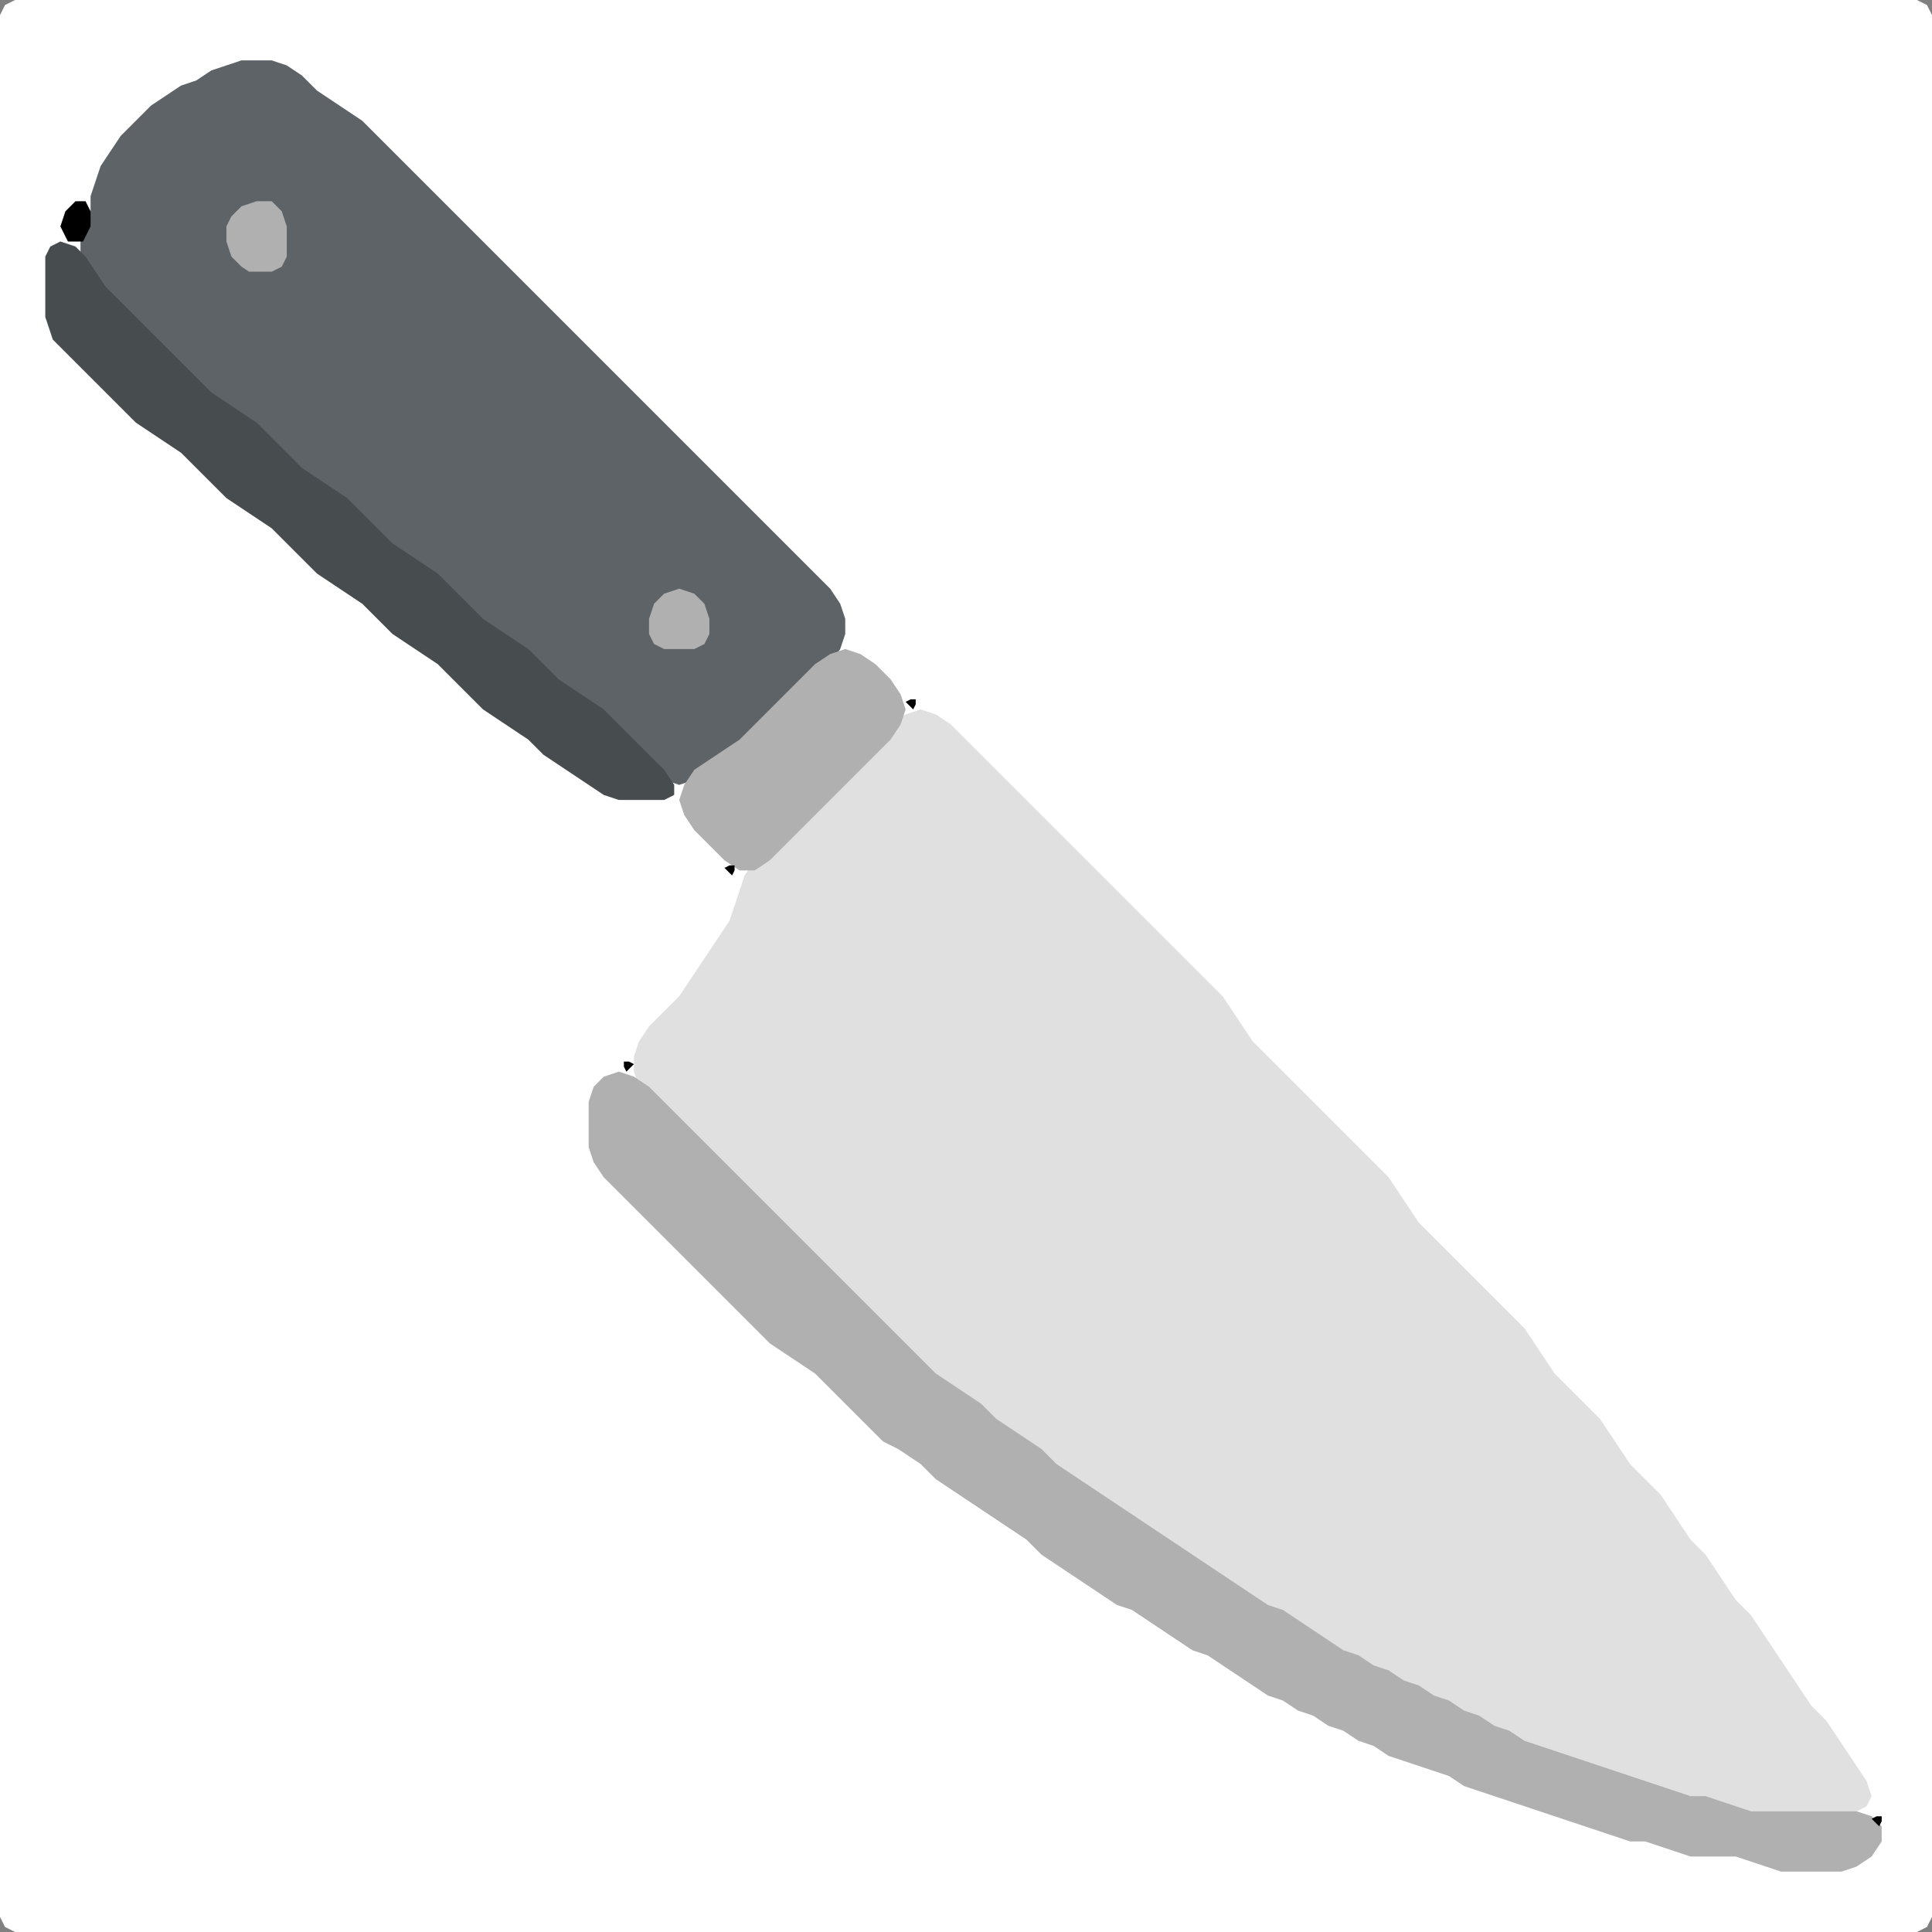 <?xml version="1.0" encoding="UTF-8" standalone="no"?>
<!DOCTYPE svg PUBLIC "-//W3C//DTD SVG 1.1//EN"
"http://www.w3.org/Graphics/SVG/1.1/DTD/svg11.dtd">
<svg width="128" height="128" xmlns="http://www.w3.org/2000/svg" version="1.1">
<rect width="100%" height="100%" fill="#808080" stroke="none"/>
<path d="M 26.5 128.0 L 27.0 128.0 L 28.0 128.0 L 29.0 128.0 L 30.0 128.0 L 31.0 128.0 L 32.0 128.0 L 33.0 128.0 L 34.0 128.0 L 35.0 128.0 L 36.0 128.0 L 37.0 128.0 L 38.0 128.0 L 39.0 128.0 L 40.0 128.0 L 41.0 128.0 L 42.0 128.0 L 43.0 128.0 L 44.0 128.0 L 45.0 128.0 L 46.0 128.0 L 47.0 128.0 L 48.0 128.0 L 49.0 128.0 L 50.0 128.0 L 51.0 128.0 L 52.0 128.0 L 53.0 128.0 L 54.0 128.0 L 55.0 128.0 L 56.0 128.0 L 57.0 128.0 L 58.0 128.0 L 59.0 128.0 L 60.0 128.0 L 61.0 128.0 L 62.0 128.0 L 63.0 128.0 L 64.0 128.0 L 65.0 128.0 L 66.0 128.0 L 67.0 128.0 L 68.0 128.0 L 69.0 128.0 L 70.0 128.0 L 71.0 128.0 L 72.0 128.0 L 73.0 128.0 L 74.0 128.0 L 75.0 128.0 L 76.0 128.0 L 77.0 128.0 L 78.0 128.0 L 79.0 128.0 L 80.0 128.0 L 81.0 128.0 L 82.0 128.0 L 83.0 128.0 L 84.0 128.0 L 85.0 128.0 L 86.0 128.0 L 87.0 128.0 L 88.0 128.0 L 89.0 128.0 L 90.0 128.0 L 91.0 128.0 L 92.0 128.0 L 93.0 128.0 L 94.0 128.0 L 95.0 128.0 L 96.0 128.0 L 97.0 128.0 L 98.0 128.0 L 99.0 128.0 L 100.0 128.0 L 101.0 128.0 L 102.0 128.0 L 103.0 128.0 L 104.0 128.0 L 105.0 128.0 L 106.0 128.0 L 107.0 128.0 L 108.0 128.0 L 109.0 128.0 L 110.0 128.0 L 111.0 128.0 L 112.0 128.0 L 113.0 128.0 L 114.0 128.0 L 115.0 128.0 L 116.0 128.0 L 117.0 128.0 L 118.0 128.0 L 119.0 128.0 L 120.0 128.0 L 121.0 128.0 L 122.0 128.0 L 123.0 128.0 L 124.0 128.0 L 125.0 128.0 L 126.0 128.0 L 127.0 128.0 L 127.667 127.667 L 128.0 127.0 L 128.0 126.0 L 128.0 125.0 L 128.0 124.0 L 128.0 123.0 L 128.0 122.0 L 128.0 121.0 L 128.0 120.0 L 128.0 119.0 L 128.0 118.0 L 128.0 117.0 L 128.0 116.0 L 128.0 115.0 L 128.0 114.0 L 128.0 113.0 L 128.0 112.0 L 128.0 111.0 L 128.0 110.0 L 128.0 109.0 L 128.0 108.0 L 128.0 107.0 L 128.0 106.0 L 128.0 105.0 L 128.0 104.0 L 128.0 103.0 L 128.0 102.0 L 128.0 101.0 L 128.0 100.0 L 128.0 99.0 L 128.0 98.0 L 128.0 97.0 L 128.0 96.0 L 128.0 95.0 L 128.0 94.0 L 128.0 93.0 L 128.0 92.0 L 128.0 91.0 L 128.0 90.0 L 128.0 89.0 L 128.0 88.0 L 128.0 87.0 L 128.0 86.0 L 128.0 85.0 L 128.0 84.0 L 128.0 83.0 L 128.0 82.0 L 128.0 81.0 L 128.0 80.0 L 128.0 79.0 L 128.0 78.0 L 128.0 77.0 L 128.0 76.0 L 128.0 75.0 L 128.0 74.0 L 128.0 73.0 L 128.0 72.0 L 128.0 71.0 L 128.0 70.0 L 128.0 69.0 L 128.0 68.0 L 128.0 67.0 L 128.0 66.0 L 128.0 65.0 L 128.0 64.0 L 128.0 63.0 L 128.0 62.0 L 128.0 61.0 L 128.0 60.0 L 128.0 59.0 L 128.0 58.0 L 128.0 57.0 L 128.0 56.0 L 128.0 55.0 L 128.0 54.0 L 128.0 53.0 L 128.0 52.0 L 128.0 51.0 L 128.0 50.0 L 128.0 49.0 L 128.0 48.0 L 128.0 47.0 L 128.0 46.0 L 128.0 45.0 L 128.0 44.0 L 128.0 43.0 L 128.0 42.0 L 128.0 41.0 L 128.0 40.0 L 128.0 39.0 L 128.0 38.0 L 128.0 37.0 L 128.0 36.0 L 128.0 35.0 L 128.0 34.0 L 128.0 33.0 L 128.0 32.0 L 128.0 31.0 L 128.0 30.0 L 128.0 29.0 L 128.0 28.0 L 128.0 27.0 L 128.0 26.0 L 128.0 25.0 L 128.0 24.0 L 128.0 23.0 L 128.0 22.0 L 128.0 21.0 L 128.0 20.0 L 128.0 19.0 L 128.0 18.0 L 128.0 17.0 L 128.0 16.0 L 128.0 15.0 L 128.0 14.0 L 128.0 13.0 L 128.0 12.0 L 128.0 11.0 L 128.0 10.0 L 128.0 9.0 L 128.0 8.0 L 128.0 7.0 L 128.0 6.0 L 128.0 5.0 L 128.0 4.0 L 128.0 3.0 L 128.0 2.0 L 128.0 1.0 L 127.667 0.333 L 127.0 0.0 L 126.0 0.0 L 125.0 0.0 L 124.0 0.0 L 123.0 0.0 L 122.0 0.0 L 121.0 0.0 L 120.0 0.0 L 119.0 0.0 L 118.0 0.0 L 117.0 0.0 L 116.0 0.0 L 115.0 0.0 L 114.0 0.0 L 113.0 0.0 L 112.0 0.0 L 111.0 0.0 L 110.0 0.0 L 109.0 0.0 L 108.0 0.0 L 107.0 0.0 L 106.0 0.0 L 105.0 0.0 L 104.0 0.0 L 103.0 0.0 L 102.0 0.0 L 101.0 0.0 L 100.0 0.0 L 99.0 0.0 L 98.0 0.0 L 97.0 0.0 L 96.0 0.0 L 95.0 0.0 L 94.0 0.0 L 93.0 0.0 L 92.0 0.0 L 91.0 0.0 L 90.0 0.0 L 89.0 0.0 L 88.0 0.0 L 87.0 0.0 L 86.0 0.0 L 85.0 0.0 L 84.0 0.0 L 83.0 0.0 L 82.0 0.0 L 81.0 0.0 L 80.0 0.0 L 79.0 0.0 L 78.0 0.0 L 77.0 0.0 L 76.0 0.0 L 75.0 0.0 L 74.0 0.0 L 73.0 0.0 L 72.0 0.0 L 71.0 0.0 L 70.0 0.0 L 69.0 0.0 L 68.0 0.0 L 67.0 0.0 L 66.0 0.0 L 65.0 0.0 L 64.0 0.0 L 63.0 0.0 L 62.0 0.0 L 61.0 0.0 L 60.0 0.0 L 59.0 0.0 L 58.0 0.0 L 57.0 0.0 L 56.0 0.0 L 55.0 0.0 L 54.0 0.0 L 53.0 0.0 L 52.0 0.0 L 51.0 0.0 L 50.0 0.0 L 49.0 0.0 L 48.0 0.0 L 47.0 0.0 L 46.0 0.0 L 45.0 0.0 L 44.0 0.0 L 43.0 0.0 L 42.0 0.0 L 41.0 0.0 L 40.0 0.0 L 39.0 0.0 L 38.0 0.0 L 37.0 0.0 L 36.0 0.0 L 35.0 0.0 L 34.0 0.0 L 33.0 0.0 L 32.0 0.0 L 31.0 0.0 L 30.0 0.0 L 29.0 0.0 L 28.0 0.0 L 27.0 0.0 L 26.0 0.0 L 25.0 0.0 L 24.0 0.0 L 23.0 0.0 L 22.0 0.0 L 21.0 0.0 L 20.0 0.0 L 19.0 0.0 L 18.0 0.0 L 17.0 0.0 L 16.0 0.0 L 15.0 0.0 L 14.0 0.0 L 13.0 0.0 L 12.0 0.0 L 11.0 0.0 L 10.0 0.0 L 9.0 0.0 L 8.0 0.0 L 7.0 0.0 L 6.0 0.0 L 5.0 0.0 L 4.0 0.0 L 3.0 0.0 L 2.0 0.0 L 1.0 0.0 L 0.333 0.333 L 0.0 1.0 L 0.0 2.0 L 0.0 3.0 L 0.0 4.0 L 0.0 5.0 L 0.0 6.0 L 0.0 7.0 L 0.0 8.0 L 0.0 9.0 L 0.0 10.0 L 0.0 11.0 L 0.0 12.0 L 0.0 13.0 L 0.0 14.0 L 0.0 15.0 L 0.0 16.0 L 0.0 17.0 L 0.0 18.0 L 0.0 19.0 L 0.0 20.0 L 0.0 21.0 L 0.0 22.0 L 0.0 23.0 L 0.0 24.0 L 0.0 25.0 L 0.0 26.0 L 0.0 27.0 L 0.0 28.0 L 0.0 29.0 L 0.0 30.0 L 0.0 31.0 L 0.0 32.0 L 0.0 33.0 L 0.0 34.0 L 0.0 35.0 L 0.0 36.0 L 0.0 37.0 L 0.0 38.0 L 0.0 39.0 L 0.0 40.0 L 0.0 41.0 L 0.0 42.0 L 0.0 43.0 L 0.0 44.0 L 0.0 45.0 L 0.0 46.0 L 0.0 47.0 L 0.0 48.0 L 0.0 49.0 L 0.0 50.0 L 0.0 51.0 L 0.0 52.0 L 0.0 53.0 L 0.0 54.0 L 0.0 55.0 L 0.0 56.0 L 0.0 57.0 L 0.0 58.0 L 0.0 59.0 L 0.0 60.0 L 0.0 61.0 L 0.0 62.0 L 0.0 63.0 L 0.0 64.0 L 0.0 65.0 L 0.0 66.0 L 0.0 67.0 L 0.0 68.0 L 0.0 69.0 L 0.0 70.0 L 0.0 71.0 L 0.0 72.0 L 0.0 73.0 L 0.0 74.0 L 0.0 75.0 L 0.0 76.0 L 0.0 77.0 L 0.0 78.0 L 0.0 79.0 L 0.0 80.0 L 0.0 81.0 L 0.0 82.0 L 0.0 83.0 L 0.0 84.0 L 0.0 85.0 L 0.0 86.0 L 0.0 87.0 L 0.0 88.0 L 0.0 89.0 L 0.0 90.0 L 0.0 91.0 L 0.0 92.0 L 0.0 93.0 L 0.0 94.0 L 0.0 95.0 L 0.0 96.0 L 0.0 97.0 L 0.0 98.0 L 0.0 99.0 L 0.0 100.0 L 0.0 101.0 L 0.0 102.0 L 0.0 103.0 L 0.0 104.0 L 0.0 105.0 L 0.0 106.0 L 0.0 107.0 L 0.0 108.0 L 0.0 109.0 L 0.0 110.0 L 0.0 111.0 L 0.0 112.0 L 0.0 113.0 L 0.0 114.0 L 0.0 115.0 L 0.0 116.0 L 0.0 117.0 L 0.0 118.0 L 0.0 119.0 L 0.0 120.0 L 0.0 121.0 L 0.0 122.0 L 0.0 123.0 L 0.0 124.0 L 0.0 125.0 L 0.0 126.0 L 0.0 127.0 L 0.333 127.667 L 1.0 128.0 L 2.0 128.0 L 3.0 128.0 L 4.0 128.0 L 5.0 128.0 L 6.0 128.0 L 7.0 128.0 L 8.0 128.0 L 9.0 128.0 L 10.0 128.0 L 11.0 128.0 L 12.0 128.0 L 13.0 128.0 L 14.0 128.0 L 15.0 128.0 L 16.0 128.0 L 17.0 128.0 L 18.0 128.0 L 19.0 128.0 L 20.0 128.0 L 21.0 128.0 L 22.0 128.0 L 23.0 128.0 L 24.0 128.0 L 25.0 128.0 L 25.5 128.0 Z" stroke="none" fill="rgb(255,255,255)" />
<path d="M 59.5 89.5 L 60.0 90.0 L 61.0 91.0 L 62.0 91.667 L 63.0 92.333 L 64.0 93.0 L 65.0 94.0 L 66.0 94.667 L 67.0 95.333 L 68.0 96.0 L 69.0 97.0 L 70.0 97.667 L 71.0 98.333 L 72.0 99.0 L 73.0 99.667 L 74.0 100.333 L 75.0 101.0 L 76.0 101.667 L 77.0 102.333 L 78.0 103.0 L 79.0 103.667 L 80.0 104.333 L 81.0 105.0 L 82.0 105.667 L 83.0 106.333 L 84.0 106.667 L 85.0 107.333 L 86.0 108.0 L 87.0 108.667 L 88.0 109.333 L 89.0 109.667 L 90.0 110.333 L 91.0 110.667 L 92.0 111.333 L 93.0 111.667 L 94.0 112.333 L 95.0 112.667 L 96.0 113.333 L 97.0 113.667 L 98.0 114.333 L 99.0 114.667 L 100.0 115.333 L 101.0 115.667 L 102.0 116.0 L 103.0 116.333 L 104.0 116.667 L 105.0 117.0 L 106.0 117.333 L 107.0 117.667 L 108.0 118.0 L 109.0 118.333 L 110.0 118.667 L 111.0 119.0 L 112.0 119.0 L 113.0 119.333 L 114.0 119.667 L 115.0 120.0 L 116.0 120.0 L 117.0 120.0 L 118.0 120.0 L 119.0 120.0 L 120.0 120.0 L 121.0 120.0 L 122.0 120.0 L 123.0 120.0 L 123.667 119.667 L 124.0 119.0 L 123.667 118.0 L 123.0 117.0 L 122.333 116.0 L 121.667 115.0 L 121.0 114.0 L 120.0 113.0 L 119.333 112.0 L 118.667 111.0 L 118.0 110.0 L 117.333 109.0 L 116.667 108.0 L 116.0 107.0 L 115.0 106.0 L 114.333 105.0 L 113.667 104.0 L 113.0 103.0 L 112.0 102.0 L 111.333 101.0 L 110.667 100.0 L 110.0 99.0 L 109.0 98.0 L 108.0 97.0 L 107.333 96.0 L 106.667 95.0 L 106.0 94.0 L 105.0 93.0 L 104.0 92.0 L 103.0 91.0 L 102.333 90.0 L 101.667 89.0 L 101.0 88.0 L 100.0 87.0 L 99.0 86.0 L 98.0 85.0 L 97.0 84.0 L 96.0 83.0 L 95.0 82.0 L 94.0 81.0 L 93.333 80.0 L 92.667 79.0 L 92.0 78.0 L 91.0 77.0 L 90.0 76.0 L 89.0 75.0 L 88.0 74.0 L 87.0 73.0 L 86.0 72.0 L 85.0 71.0 L 84.0 70.0 L 83.0 69.0 L 82.333 68.0 L 81.667 67.0 L 81.0 66.0 L 80.0 65.0 L 79.0 64.0 L 78.0 63.0 L 77.0 62.0 L 76.0 61.0 L 75.0 60.0 L 74.0 59.0 L 73.0 58.0 L 72.0 57.0 L 71.0 56.0 L 70.0 55.0 L 69.0 54.0 L 68.0 53.0 L 67.0 52.0 L 66.0 51.0 L 65.0 50.0 L 64.0 49.0 L 63.0 48.0 L 62.0 47.333 L 61.0 47.0 L 60.0 47.333 L 59.0 48.0 L 58.0 49.0 L 57.0 50.0 L 56.0 51.0 L 55.0 52.0 L 54.0 53.0 L 53.0 54.0 L 52.0 55.0 L 51.0 56.0 L 50.0 57.0 L 49.333 58.0 L 49.0 59.0 L 48.667 60.0 L 48.333 61.0 L 47.667 62.0 L 47.0 63.0 L 46.333 64.0 L 45.667 65.0 L 45.0 66.0 L 44.0 67.0 L 43.0 68.0 L 42.333 69.0 L 42.0 70.0 L 42.0 71.0 L 42.333 72.0 L 43.0 73.0 L 44.0 74.0 L 45.0 75.0 L 46.0 76.0 L 47.0 77.0 L 48.0 78.0 L 49.0 79.0 L 50.0 80.0 L 51.0 81.0 L 52.0 82.0 L 53.0 83.0 L 54.0 84.0 L 55.0 85.0 L 56.0 86.0 L 57.0 87.0 L 58.0 88.0 L 58.5 88.5 Z" stroke="none" fill="rgb(224,224,224)" />
<path d="M 21.5 32.5 L 22.0 33.0 L 23.0 34.0 L 24.0 35.0 L 25.0 36.0 L 26.0 36.667 L 27.0 37.333 L 28.0 38.0 L 29.0 39.0 L 30.0 40.0 L 31.0 41.0 L 32.0 41.667 L 33.0 42.333 L 34.0 43.0 L 35.0 44.0 L 36.0 45.0 L 37.0 45.667 L 38.0 46.333 L 39.0 47.0 L 40.0 48.0 L 41.0 49.0 L 42.0 50.0 L 43.0 51.0 L 44.0 51.667 L 45.0 52.0 L 46.0 51.667 L 47.0 51.0 L 48.0 50.333 L 49.0 49.667 L 50.0 49.0 L 51.0 48.0 L 52.0 47.0 L 53.0 46.0 L 54.0 45.0 L 55.0 44.0 L 55.667 43.0 L 56.0 42.0 L 56.0 41.0 L 55.667 40.0 L 55.0 39.0 L 54.0 38.0 L 53.0 37.0 L 52.0 36.0 L 51.0 35.0 L 50.0 34.0 L 49.0 33.0 L 48.0 32.0 L 47.0 31.0 L 46.0 30.0 L 45.0 29.0 L 44.0 28.0 L 43.0 27.0 L 42.0 26.0 L 41.0 25.0 L 40.0 24.0 L 39.0 23.0 L 38.0 22.0 L 37.0 21.0 L 36.0 20.0 L 35.0 19.0 L 34.0 18.0 L 33.0 17.0 L 32.0 16.0 L 31.0 15.0 L 30.0 14.0 L 29.0 13.0 L 28.0 12.0 L 27.0 11.0 L 26.0 10.0 L 25.0 9.0 L 24.0 8.0 L 23.0 7.333 L 22.0 6.667 L 21.0 6.0 L 20.0 5.0 L 19.0 4.333 L 18.0 4.0 L 17.0 4.0 L 16.0 4.0 L 15.0 4.333 L 14.0 4.667 L 13.0 5.333 L 12.0 5.667 L 11.0 6.333 L 10.0 7.0 L 9.0 8.0 L 8.0 9.0 L 7.333 10.0 L 6.667 11.0 L 6.333 12.0 L 6.0 13.0 L 6.0 14.0 L 5.667 15.0 L 5.333 16.0 L 5.333 17.0 L 5.667 18.0 L 6.333 19.0 L 7.0 20.0 L 8.0 21.0 L 9.0 22.0 L 10.0 23.0 L 11.0 24.0 L 12.0 25.0 L 13.0 26.0 L 14.0 26.667 L 15.0 27.333 L 16.0 28.0 L 17.0 29.0 L 18.0 30.0 L 19.0 31.0 L 20.0 31.667 L 20.5 32.0 Z" stroke="none" fill="rgb(94,99,103)" />
<path d="M 59.5 96.0 L 60.0 96.333 L 61.0 97.0 L 62.0 98.0 L 63.0 98.667 L 64.0 99.333 L 65.0 100.0 L 66.0 100.667 L 67.0 101.333 L 68.0 102.0 L 69.0 103.0 L 70.0 103.667 L 71.0 104.333 L 72.0 105.0 L 73.0 105.667 L 74.0 106.333 L 75.0 106.667 L 76.0 107.333 L 77.0 108.0 L 78.0 108.667 L 79.0 109.333 L 80.0 109.667 L 81.0 110.333 L 82.0 111.0 L 83.0 111.667 L 84.0 112.333 L 85.0 112.667 L 86.0 113.333 L 87.0 113.667 L 88.0 114.333 L 89.0 114.667 L 90.0 115.333 L 91.0 115.667 L 92.0 116.333 L 93.0 116.667 L 94.0 117.0 L 95.0 117.333 L 96.0 117.667 L 97.0 118.333 L 98.0 118.667 L 99.0 119.0 L 100.0 119.333 L 101.0 119.667 L 102.0 120.0 L 103.0 120.333 L 104.0 120.667 L 105.0 121.0 L 106.0 121.333 L 107.0 121.667 L 108.0 122.0 L 109.0 122.0 L 110.0 122.333 L 111.0 122.667 L 112.0 123.0 L 113.0 123.0 L 114.0 123.0 L 115.0 123.0 L 116.0 123.333 L 117.0 123.667 L 118.0 124.0 L 119.0 124.0 L 120.0 124.0 L 121.0 124.0 L 122.0 124.0 L 123.0 123.667 L 124.0 123.0 L 124.667 122.0 L 124.667 121.0 L 124.0 120.333 L 123.0 120.0 L 122.0 120.0 L 121.0 120.0 L 120.0 120.0 L 119.0 120.0 L 118.0 120.0 L 117.0 120.0 L 116.0 120.0 L 115.0 119.667 L 114.0 119.333 L 113.0 119.0 L 112.0 119.0 L 111.0 118.667 L 110.0 118.333 L 109.0 118.0 L 108.0 117.667 L 107.0 117.333 L 106.0 117.0 L 105.0 116.667 L 104.0 116.333 L 103.0 116.0 L 102.0 115.667 L 101.0 115.333 L 100.0 114.667 L 99.0 114.333 L 98.0 113.667 L 97.0 113.333 L 96.0 112.667 L 95.0 112.333 L 94.0 111.667 L 93.0 111.333 L 92.0 110.667 L 91.0 110.333 L 90.0 109.667 L 89.0 109.333 L 88.0 108.667 L 87.0 108.0 L 86.0 107.333 L 85.0 106.667 L 84.0 106.333 L 83.0 105.667 L 82.0 105.0 L 81.0 104.333 L 80.0 103.667 L 79.0 103.0 L 78.0 102.333 L 77.0 101.667 L 76.0 101.0 L 75.0 100.333 L 74.0 99.667 L 73.0 99.0 L 72.0 98.333 L 71.0 97.667 L 70.0 97.0 L 69.0 96.0 L 68.0 95.333 L 67.0 94.667 L 66.0 94.0 L 65.0 93.0 L 64.0 92.333 L 63.0 91.667 L 62.0 91.0 L 61.0 90.0 L 60.0 89.0 L 59.0 88.0 L 58.0 87.0 L 57.0 86.0 L 56.0 85.0 L 55.0 84.0 L 54.0 83.0 L 53.0 82.0 L 52.0 81.0 L 51.0 80.0 L 50.0 79.0 L 49.0 78.0 L 48.0 77.0 L 47.0 76.0 L 46.0 75.0 L 45.0 74.0 L 44.0 73.0 L 43.0 72.0 L 42.0 71.333 L 41.0 71.0 L 40.0 71.333 L 39.333 72.0 L 39.0 73.0 L 39.0 74.0 L 39.0 75.0 L 39.0 76.0 L 39.333 77.0 L 40.0 78.0 L 41.0 79.0 L 42.0 80.0 L 43.0 81.0 L 44.0 82.0 L 45.0 83.0 L 46.0 84.0 L 47.0 85.0 L 48.0 86.0 L 49.0 87.0 L 50.0 88.0 L 51.0 89.0 L 52.0 89.667 L 53.0 90.333 L 54.0 91.0 L 55.0 92.0 L 56.0 93.0 L 57.0 94.0 L 58.0 95.0 L 58.5 95.5 Z" stroke="none" fill="rgb(176,176,176)" />
<path d="M 4.5 23.5 L 5.0 24.0 L 6.0 25.0 L 7.0 26.0 L 8.0 27.0 L 9.0 28.0 L 10.0 28.667 L 11.0 29.333 L 12.0 30.0 L 13.0 31.0 L 14.0 32.0 L 15.0 33.0 L 16.0 33.667 L 17.0 34.333 L 18.0 35.0 L 19.0 36.0 L 20.0 37.0 L 21.0 38.0 L 22.0 38.667 L 23.0 39.333 L 24.0 40.0 L 25.0 41.0 L 26.0 42.0 L 27.0 42.667 L 28.0 43.333 L 29.0 44.0 L 30.0 45.0 L 31.0 46.0 L 32.0 47.0 L 33.0 47.667 L 34.0 48.333 L 35.0 49.0 L 36.0 50.0 L 37.0 50.667 L 38.0 51.333 L 39.0 52.0 L 40.0 52.667 L 41.0 53.0 L 42.0 53.0 L 43.0 53.0 L 44.0 53.0 L 44.667 52.667 L 44.667 52.0 L 44.0 51.0 L 43.0 50.0 L 42.0 49.0 L 41.0 48.0 L 40.0 47.0 L 39.0 46.333 L 38.0 45.667 L 37.0 45.0 L 36.0 44.0 L 35.0 43.0 L 34.0 42.333 L 33.0 41.667 L 32.0 41.0 L 31.0 40.0 L 30.0 39.0 L 29.0 38.0 L 28.0 37.333 L 27.0 36.667 L 26.0 36.0 L 25.0 35.0 L 24.0 34.0 L 23.0 33.0 L 22.0 32.333 L 21.0 31.667 L 20.0 31.0 L 19.0 30.0 L 18.0 29.0 L 17.0 28.0 L 16.0 27.333 L 15.0 26.667 L 14.0 26.0 L 13.0 25.0 L 12.0 24.0 L 11.0 23.0 L 10.0 22.0 L 9.0 21.0 L 8.0 20.0 L 7.0 19.0 L 6.333 18.0 L 5.667 17.0 L 5.0 16.333 L 4.0 16.0 L 3.333 16.333 L 3.0 17.0 L 3.0 18.0 L 3.0 19.0 L 3.0 20.0 L 3.0 21.0 L 3.333 22.0 L 3.5 22.5 Z" stroke="none" fill="rgb(71,76,79)" />
<path d="M 53.5 54.5 L 54.0 54.0 L 55.0 53.0 L 56.0 52.0 L 57.0 51.0 L 58.0 50.0 L 59.0 49.0 L 59.667 48.0 L 60.0 47.0 L 59.667 46.0 L 59.0 45.0 L 58.0 44.0 L 57.0 43.333 L 56.0 43.0 L 55.0 43.333 L 54.0 44.0 L 53.0 45.0 L 52.0 46.0 L 51.0 47.0 L 50.0 48.0 L 49.0 49.0 L 48.0 49.667 L 47.0 50.333 L 46.0 51.0 L 45.333 52.0 L 45.0 53.0 L 45.333 54.0 L 46.0 55.0 L 47.0 56.0 L 48.0 57.0 L 49.0 57.667 L 50.0 57.667 L 51.0 57.0 L 52.0 56.0 L 52.5 55.5 Z" stroke="none" fill="rgb(176,176,176)" />
<path d="M 17.5 18.0 L 18.0 18.0 L 18.667 17.667 L 19.0 17.0 L 19.0 16.0 L 19.0 15.0 L 18.667 14.0 L 18.0 13.333 L 17.0 13.333 L 16.0 13.667 L 15.333 14.333 L 15.0 15.0 L 15.0 16.0 L 15.333 17.0 L 16.0 17.667 L 16.5 18.0 Z" stroke="none" fill="rgb(176,176,176)" />
<path d="M 45.5 43.0 L 46.0 43.0 L 46.667 42.667 L 47.0 42.0 L 47.0 41.0 L 46.667 40.0 L 46.0 39.333 L 45.0 39.0 L 44.0 39.333 L 43.333 40.0 L 43.0 41.0 L 43.0 42.0 L 43.333 42.667 L 44.0 43.0 L 44.5 43.0 Z" stroke="none" fill="rgb(176,176,176)" />
<path d="M 5.5 16.0 L 5.667 15.667 L 6.0 15.0 L 6.0 14.0 L 5.667 13.333 L 5.0 13.333 L 4.333 14.0 L 4.0 15.0 L 4.333 15.667 L 4.5 16.0 Z" stroke="none" fill="rgb(0,0,0)" />
<path d="M 60.5 47.0 L 60.667 46.667 L 60.667 46.333 L 60.333 46.333 L 60.0 46.5 Z" stroke="none" fill="rgb(0,0,0)" />
<path d="M 48.5 58.0 L 48.667 57.667 L 48.667 57.333 L 48.333 57.333 L 48.0 57.5 Z" stroke="none" fill="rgb(0,0,0)" />
<path d="M 42.0 70.5 L 41.667 70.333 L 41.333 70.333 L 41.333 70.667 L 41.5 71.0 Z" stroke="none" fill="rgb(0,0,0)" />
<path d="M 124.5 121.0 L 124.667 120.667 L 124.667 120.333 L 124.333 120.333 L 124.0 120.5 Z" stroke="none" fill="rgb(0,0,0)" />
</svg>
